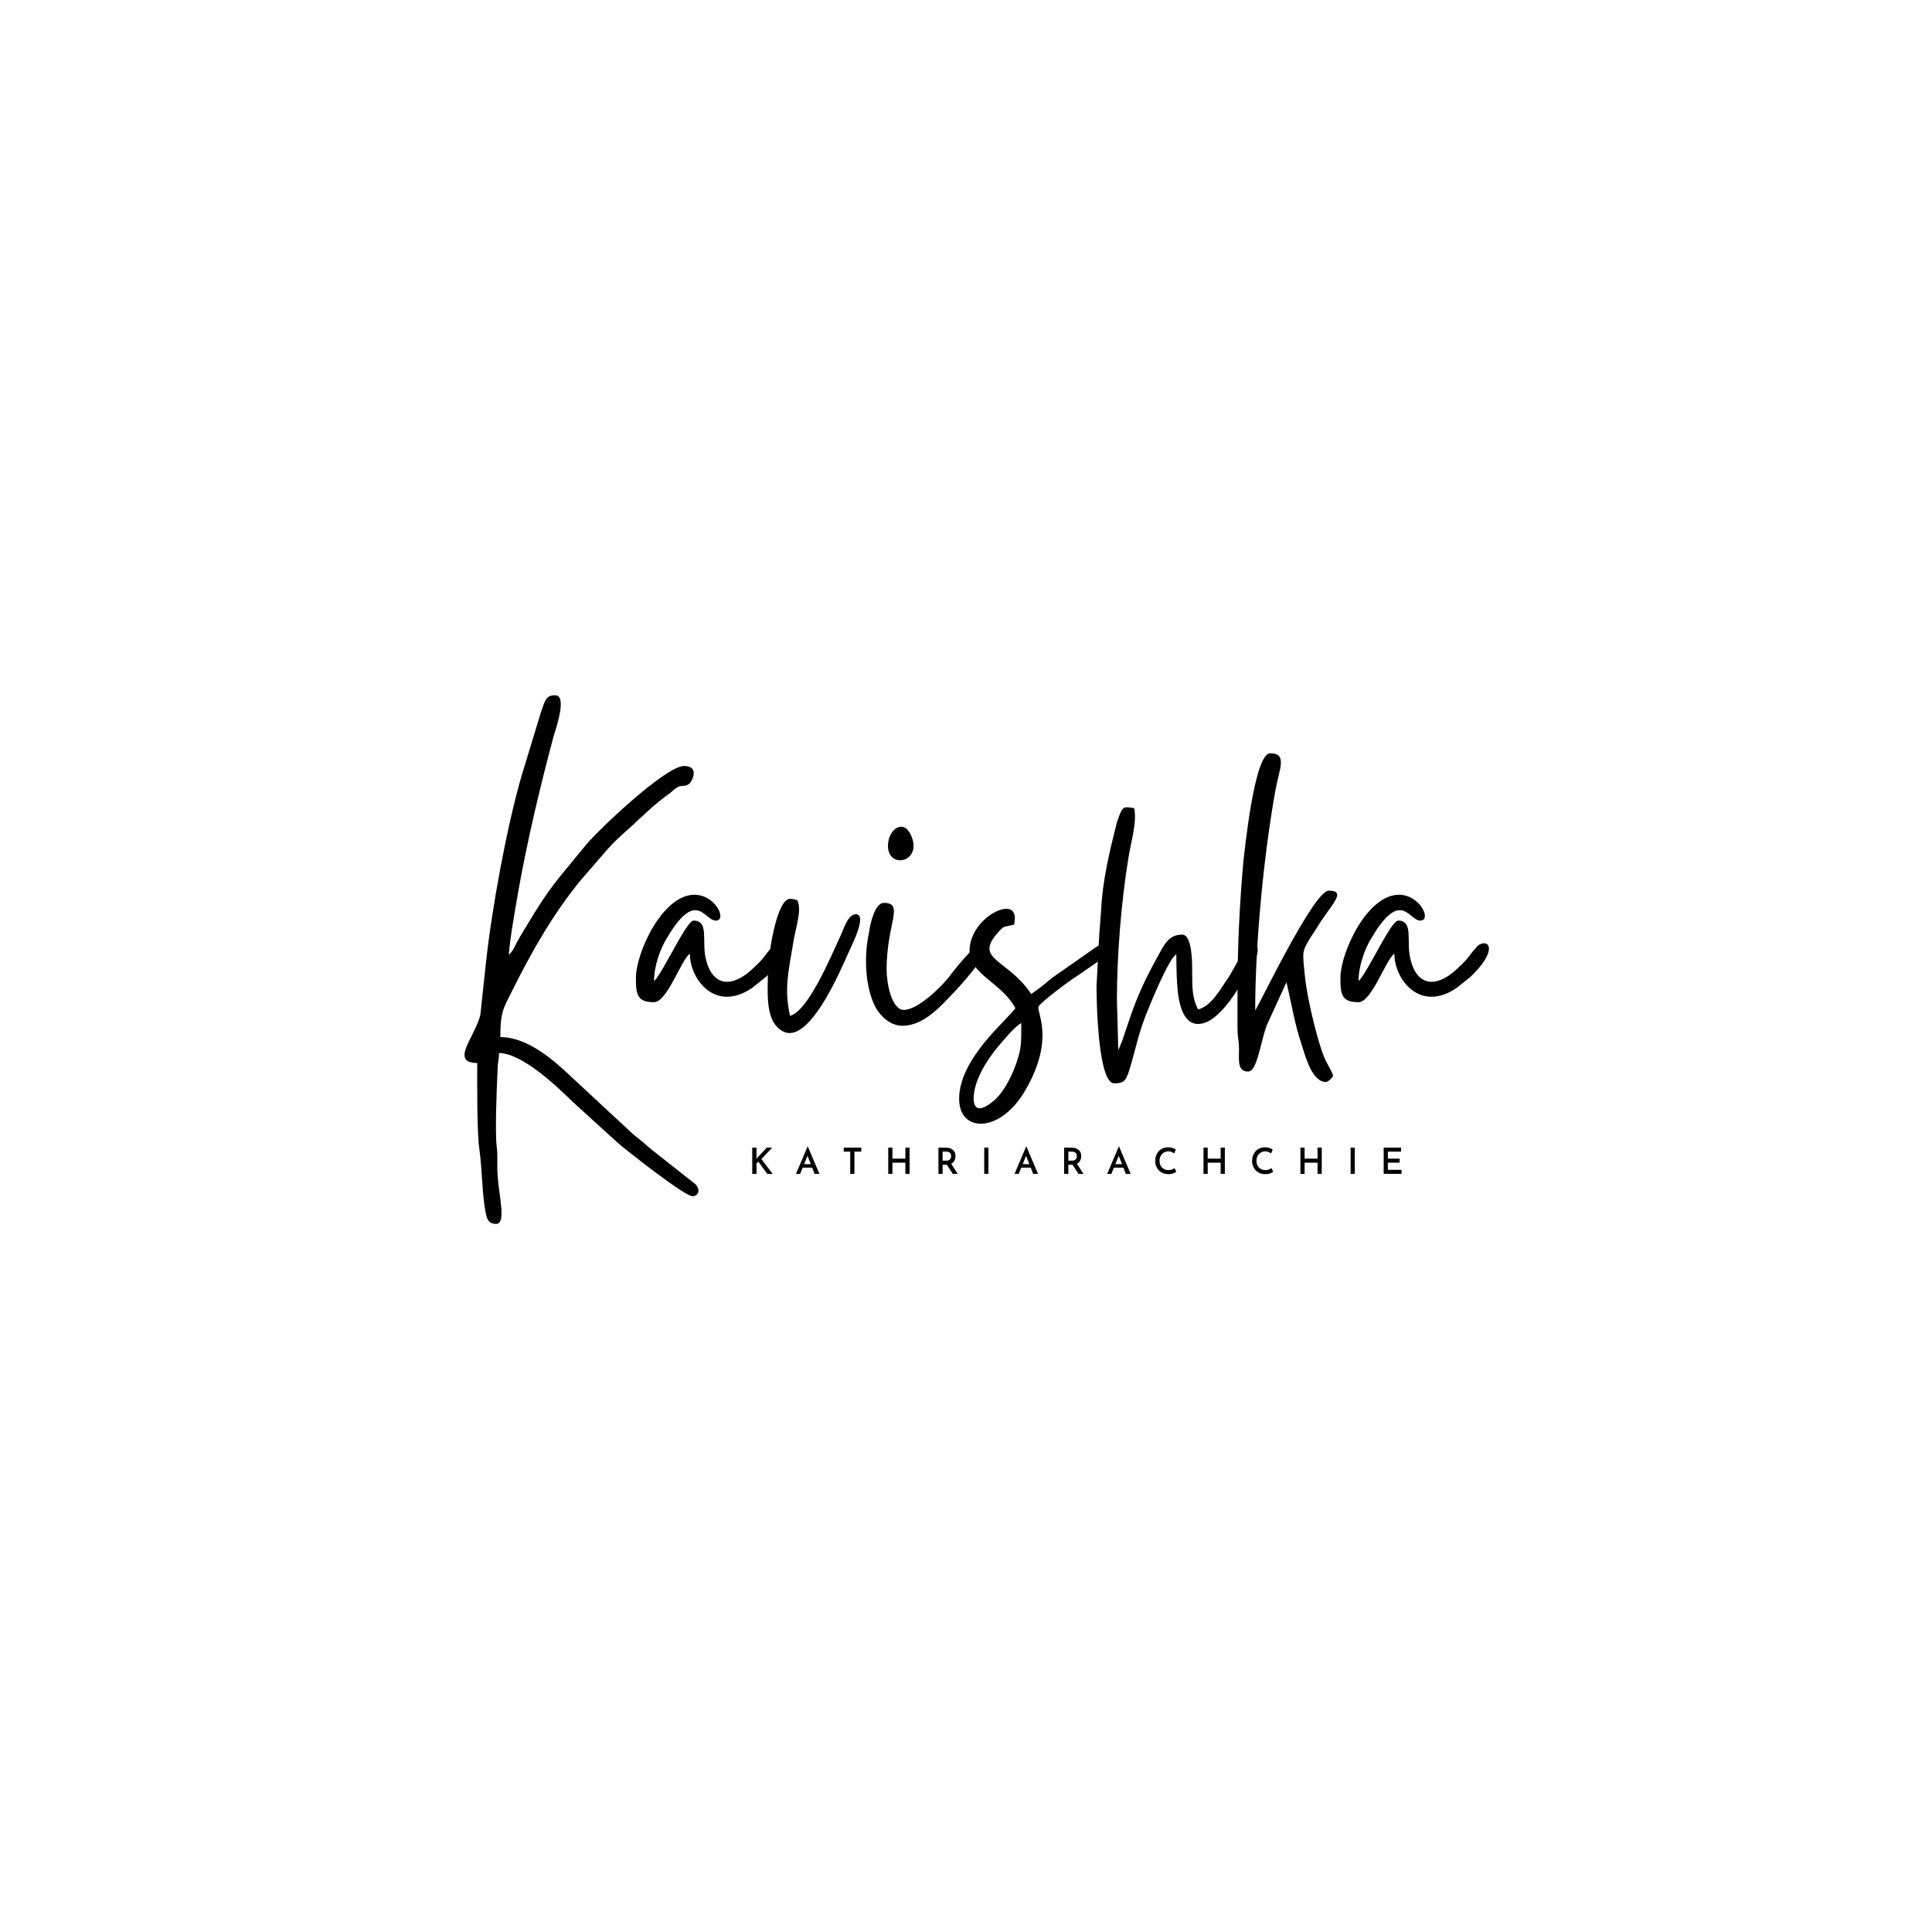 <svg xmlns="http://www.w3.org/2000/svg" xmlns:xlink="http://www.w3.org/1999/xlink" width="500" zoomAndPan="magnify" viewBox="0 0 375 375" height="500" preserveAspectRatio="xMidYMid meet" version="1.0"><defs><g/></defs><g fill="#000000" fill-opacity="1"><g transform="translate(89.285, 198.75)"><g><path d="M 0.879 5.895 C 0.879 7.305 1.848 7.391 2.727 7.566 L 3.344 7.566 C 3.344 10.734 3.258 21.297 3.785 24.465 C 4.312 28.512 4.312 33.086 4.93 36.344 C 5.191 37.75 5.457 38.809 7.039 38.809 C 9.062 38.809 7.48 33.086 7.305 29.305 C 7.129 27.543 7.391 25.605 7.129 23.848 C 6.777 21.031 7.129 12.145 7.305 8.711 C 7.305 7.305 7.566 7.129 7.566 5.633 C 12.145 5.719 18.742 12.055 22.086 15.312 L 30.711 23.145 C 32.117 24.375 43.559 33.438 45.145 33.438 C 46.109 33.438 46.816 32.383 45.758 31.152 L 37.398 24.551 C 36.52 23.848 35.992 23.32 35.109 22.617 C 34.32 22 33.438 21.297 32.734 20.59 L 21.734 10.383 C 18.129 6.953 13.113 2.551 7.832 2.551 C 7.832 -2.727 8.535 -3.168 10.383 -6.953 C 14.078 -14.344 18.215 -21.559 23.496 -27.984 L 28.688 -33.969 C 30.625 -36.168 32.91 -37.926 34.582 -39.598 L 37.488 -42.238 C 38.633 -43.207 39.598 -44 40.742 -44.789 C 41.184 -45.145 41.797 -45.758 42.328 -46.023 C 43.473 -46.461 43.559 -45.934 44.527 -46.641 C 44.965 -46.992 46.641 -50.07 43.473 -50.07 C 39.863 -50.07 26.223 -37.137 24.023 -34.23 C 18.656 -27.633 17.512 -26.75 12.848 -18.918 C 12.32 -18.039 11.703 -17.07 11.176 -16.105 C 10.473 -14.785 10.559 -14.609 9.504 -13.375 C 9.504 -15.664 10.91 -23.32 11.352 -25.961 C 13.113 -35.816 15.574 -46.109 18.129 -55.703 C 18.48 -56.934 20.945 -63.797 18.48 -63.797 C 16.719 -63.797 16.543 -62.918 15.75 -60.629 L 11.969 -48.223 C 9.062 -38.191 6.16 -22.352 5.016 -11.703 L 3.961 -1.848 C 3.434 0.703 0.879 4.312 0.879 5.895 Z M 0.879 5.895 "/></g></g></g><g fill="#000000" fill-opacity="1"><g transform="translate(123.428, 198.75)"><g><path d="M 0 -8.887 C 0 -5.719 0.266 -4.223 3.52 -4.223 C 6.07 -4.223 8.801 -12.496 10.473 -13.641 C 10.473 -9.855 13.289 -5.281 17.688 -5.281 C 19.184 -5.281 20.855 -5.809 22.617 -7.039 L 25.254 -9.152 C 29.742 -13.465 29.215 -15.664 27.895 -15.664 C 27.367 -15.664 26.75 -15.398 26.312 -14.785 C 25.078 -13.465 24.816 -12.672 23.145 -11.176 C 21.207 -9.238 19.359 -8.184 17.688 -8.184 C 15.84 -8.184 14.254 -9.59 13.551 -12.758 C 12.758 -16.105 14.254 -20.062 11.176 -20.062 C 10.031 -20.062 6.422 -12.582 4.664 -9.855 L 3.961 -8.801 C 3.52 -8.273 3.785 -8.625 3.52 -8.359 C 3.52 -11.266 4.75 -14.609 5.895 -16.457 C 8.449 -20.855 10.207 -22.086 11.527 -22.086 C 13.199 -22.086 14.254 -20.062 15.488 -20.062 C 17.777 -20.062 15.488 -25.078 11.352 -25.078 C 5.191 -25.078 0 -13.902 0 -8.887 Z M 0 -8.887 "/></g></g></g><g fill="#000000" fill-opacity="1"><g transform="translate(148.947, 198.75)"><g><path d="M 0.09 -9.59 C 0.09 -6.602 -0.352 -1.582 1.938 0.617 C 2.727 1.406 3.52 1.762 4.312 1.762 C 9.062 1.762 14.254 -10.559 15.574 -13.465 C 16.457 -15.398 19.449 -21.297 17.16 -21.297 C 15.488 -21.297 14.695 -17.953 13.816 -16.281 C 12.406 -13.289 7.918 -2.465 4.398 -1.582 C 3.258 -6.602 4.047 -10.031 4.93 -15.223 C 5.457 -18.832 6.777 -22 5.809 -24.023 C 5.191 -24.109 5.191 -24.289 4.398 -24.289 C 1.762 -24.289 0.09 -13.199 0.09 -9.59 Z M 0.09 -9.59 "/></g></g></g><g fill="#000000" fill-opacity="1"><g transform="translate(167.866, 198.75)"><g><path d="M 7.305 0.352 C 11.441 0.352 14.785 -3.52 16.895 -5.719 C 18.305 -7.129 23.582 -13.023 23.582 -14.695 C 23.582 -15.488 23.32 -15.75 22.969 -15.75 C 21.297 -15.75 16.633 -9.504 16.281 -9.062 C 14.961 -7.391 10.383 -2.727 7.566 -2.727 C 5.191 -2.727 4.223 -7.918 4.223 -10.559 C 4.223 -19.535 7.742 -23.496 3.695 -23.496 C 1.938 -23.496 1.055 -19.535 0.793 -17.688 C -0.176 -13.199 0 -7.129 2.113 -3.168 C 3.078 -1.496 4.93 0.352 7.305 0.352 Z M 4.488 -34.582 C 4.488 -32.648 5.633 -31.766 6.863 -31.766 C 8.625 -31.766 10.473 -33.703 8.801 -36.957 C 8.273 -37.926 7.656 -38.277 7.039 -38.277 C 5.719 -38.277 4.488 -36.605 4.488 -34.582 Z M 4.488 -34.582 "/></g></g></g><g fill="#000000" fill-opacity="1"><g transform="translate(187.929, 198.75)"><g><path d="M 1.055 14.52 C 1.055 11 3.609 7.039 5.719 4.488 C 6.777 3.258 8.887 0.617 10.297 -0.176 C 10.297 2.289 10.383 4.223 9.77 6.246 C 8.977 9.152 7.039 13.375 4.664 15.137 C 4.047 15.664 2.992 16.367 2.199 16.367 C 1.582 16.367 1.055 15.84 1.055 14.52 Z M 0.266 -14.254 C 0.266 -9.59 6.422 -8.098 9.152 -3.078 C 7.832 -0.969 -1.762 6.602 -1.762 14.52 C -1.762 17.688 0 19.359 2.465 19.359 C 5.105 19.359 8.449 17.336 11 13.023 C 16.895 2.992 13.289 -2.113 13.641 -3.344 C 13.816 -4.047 20.062 -8.711 21.031 -9.238 L 27.016 -13.375 C 29.039 -14.52 29.215 -16.016 27.809 -16.016 C 27.016 -16.016 25.871 -15.664 24.375 -14.609 L 16.191 -8.887 C 14.871 -7.742 13.641 -6.777 12.23 -5.809 C 7.656 -12.672 1.055 -12.406 5.719 -17.688 C 7.039 -19.184 6.777 -18.742 8.887 -19.27 C 9.414 -21.473 8.625 -22.352 7.391 -22.352 C 4.84 -22.352 0.266 -18.742 0.266 -14.254 Z M 0.266 -14.254 "/></g></g></g><g fill="#000000" fill-opacity="1"><g transform="translate(213.36, 198.75)"><g><path d="M -0.527 -7.305 C -0.527 -4.664 -0.266 11.527 2.902 11.527 C 4.574 11.527 5.105 11.176 5.719 9.328 C 6.777 6.07 7.48 2.375 8.887 -1.32 C 9.945 -3.961 13.289 -12.32 14.961 -13.551 C 14.961 -11.086 15.047 -7.129 15.398 -5.191 C 16.016 -1.582 17.336 0 19.184 0 C 23.32 0 27.367 -7.391 29.129 -10.559 C 30.008 -12.32 31.152 -13.289 30.625 -15.398 C 30.27 -15.488 29.918 -15.574 29.656 -15.574 C 28.953 -15.574 28.422 -14.961 27.367 -13.113 C 26.664 -11.703 25.961 -10.473 25.168 -9.152 C 23.672 -7.039 21.824 -3.434 19.184 -2.816 C 18.039 -5.016 18.039 -7.039 18.039 -10.383 C 18.039 -11.969 18.039 -17.336 16.105 -17.336 C 13.465 -17.336 12.672 -15.488 11.352 -13.113 C 7.566 -6.246 6.777 -3.609 4.398 3.434 L 3.695 5.105 L 3.434 -4.75 C 3.434 -13.551 4.312 -23.934 5.633 -32.031 C 6.07 -35.023 7.391 -39.16 6.777 -41.887 C 6.16 -41.977 5.719 -42.062 5.367 -42.062 C 4.488 -42.062 4.223 -41.445 3.434 -39.16 C 2.023 -33.527 0.617 -27.809 0.352 -21.91 C 0.266 -20.59 0.09 -18.566 0 -17.246 Z M -0.527 -7.305 "/></g></g></g><g fill="#000000" fill-opacity="1"><g transform="translate(240.198, 198.75)"><g><path d="M 0 -6.688 L 0 0.793 C 0 2.465 0.176 2.727 0.266 4.047 C 0.441 6.246 -0.352 9.238 2.023 9.238 C 3.785 9.238 4.312 4.223 5.633 0.352 L 9.504 -8.098 C 10.473 -4.047 11.086 0 12.406 3.871 C 13.113 5.984 14.078 10.031 16.281 11.086 C 16.543 11.176 16.809 11.266 16.984 11.266 C 17.688 11.266 18.129 10.648 18.566 10.121 C 18.305 8.977 17.512 8.184 16.633 5.984 C 15.312 2.465 13.465 -5.367 13.113 -9.062 C 12.582 -14.078 12.496 -13.992 14.078 -16.633 C 14.52 -17.336 14.961 -17.953 15.398 -18.656 C 17.953 -22.969 21.473 -25.871 17.688 -25.871 C 14.785 -25.871 3.961 -3.168 3.434 -2.641 C 3.434 -15.137 5.016 -32.473 7.391 -45.496 C 8.098 -49.453 9.77 -52.535 6.336 -52.535 C 3.258 -52.535 1.406 -33.613 1.145 -31.59 C 0.441 -23.758 0 -15.137 0 -6.688 Z M 0 -6.688 "/></g></g></g><g fill="#000000" fill-opacity="1"><g transform="translate(260.174, 198.75)"><g><path d="M 0 -8.887 C 0 -5.719 0.266 -4.223 3.52 -4.223 C 6.07 -4.223 8.801 -12.496 10.473 -13.641 C 10.473 -9.855 13.289 -5.281 17.688 -5.281 C 19.184 -5.281 20.855 -5.809 22.617 -7.039 L 25.254 -9.152 C 29.742 -13.465 29.215 -15.664 27.895 -15.664 C 27.367 -15.664 26.75 -15.398 26.312 -14.785 C 25.078 -13.465 24.816 -12.672 23.145 -11.176 C 21.207 -9.238 19.359 -8.184 17.688 -8.184 C 15.84 -8.184 14.254 -9.59 13.551 -12.758 C 12.758 -16.105 14.254 -20.062 11.176 -20.062 C 10.031 -20.062 6.422 -12.582 4.664 -9.855 L 3.961 -8.801 C 3.52 -8.273 3.785 -8.625 3.52 -8.359 C 3.52 -11.266 4.75 -14.609 5.895 -16.457 C 8.449 -20.855 10.207 -22.086 11.527 -22.086 C 13.199 -22.086 14.254 -20.062 15.488 -20.062 C 17.777 -20.062 15.488 -25.078 11.352 -25.078 C 5.191 -25.078 0 -13.902 0 -8.887 Z M 0 -8.887 "/></g></g></g><g fill="#000000" fill-opacity="1"><g transform="translate(145.306, 227.846)"><g><path d="M 1.5 -2.891 L 1.609 -3.047 L 3.531 -5.094 L 4.578 -5.094 L 2.484 -2.875 L 4.656 0 L 3.625 0 L 1.891 -2.359 L 1.531 -2 L 1.531 0 L 0.703 0 L 0.703 -5.094 L 1.531 -5.094 L 1.531 -3.141 Z M 1.5 -2.891 "/></g></g></g><g fill="#000000" fill-opacity="1"><g transform="translate(154.329, 227.846)"><g><path d="M 3.312 -1.203 L 1.469 -1.203 L 0.969 0 L 0.172 0 L 2.422 -5.312 L 2.469 -5.312 L 4.719 0 L 3.781 0 Z M 3.047 -1.891 L 2.406 -3.5 L 1.75 -1.891 Z M 3.047 -1.891 "/></g></g></g><g fill="#000000" fill-opacity="1"><g transform="translate(163.422, 227.846)"><g><path d="M 3.75 -5.094 L 3.75 -4.312 L 2.422 -4.312 L 2.422 0 L 1.609 0 L 1.609 -4.312 L 0.344 -4.312 L 0.344 -5.094 Z M 3.75 -5.094 "/></g></g></g><g fill="#000000" fill-opacity="1"><g transform="translate(171.703, 227.846)"><g><path d="M 4.844 0 L 4.031 0 L 4.031 -2.172 L 1.516 -2.172 L 1.516 0 L 0.703 0 L 0.703 -5.094 L 1.516 -5.094 L 1.516 -2.953 L 4.031 -2.953 L 4.031 -5.094 L 4.844 -5.094 Z M 4.844 0 "/></g></g></g><g fill="#000000" fill-opacity="1"><g transform="translate(181.447, 227.846)"><g><path d="M 3.484 0 L 2.344 -1.766 L 1.516 -1.766 L 1.516 0 L 0.703 0 L 0.703 -5.094 L 2.141 -5.094 C 2.703 -5.094 3.156 -4.945 3.5 -4.656 C 3.844 -4.375 4.016 -3.973 4.016 -3.453 C 4.016 -3.141 3.945 -2.848 3.812 -2.578 C 3.688 -2.316 3.477 -2.113 3.188 -1.969 L 4.438 0 Z M 1.516 -2.562 L 2.25 -2.562 C 2.57 -2.562 2.805 -2.648 2.953 -2.828 C 3.098 -3.004 3.172 -3.207 3.172 -3.438 C 3.172 -3.562 3.145 -3.691 3.094 -3.828 C 3.039 -3.961 2.945 -4.078 2.812 -4.172 C 2.676 -4.266 2.5 -4.312 2.281 -4.312 L 1.516 -4.312 Z M 1.516 -2.562 "/></g></g></g><g fill="#000000" fill-opacity="1"><g transform="translate(190.337, 227.846)"><g><path d="M 1.516 -5.094 L 1.516 0 L 0.703 0 L 0.703 -5.094 Z M 1.516 -5.094 "/></g></g></g><g fill="#000000" fill-opacity="1"><g transform="translate(196.756, 227.846)"><g><path d="M 3.312 -1.203 L 1.469 -1.203 L 0.969 0 L 0.172 0 L 2.422 -5.312 L 2.469 -5.312 L 4.719 0 L 3.781 0 Z M 3.047 -1.891 L 2.406 -3.5 L 1.75 -1.891 Z M 3.047 -1.891 "/></g></g></g><g fill="#000000" fill-opacity="1"><g transform="translate(205.849, 227.846)"><g><path d="M 3.484 0 L 2.344 -1.766 L 1.516 -1.766 L 1.516 0 L 0.703 0 L 0.703 -5.094 L 2.141 -5.094 C 2.703 -5.094 3.156 -4.945 3.5 -4.656 C 3.844 -4.375 4.016 -3.973 4.016 -3.453 C 4.016 -3.141 3.945 -2.848 3.812 -2.578 C 3.688 -2.316 3.477 -2.113 3.188 -1.969 L 4.438 0 Z M 1.516 -2.562 L 2.25 -2.562 C 2.57 -2.562 2.805 -2.648 2.953 -2.828 C 3.098 -3.004 3.172 -3.207 3.172 -3.438 C 3.172 -3.562 3.145 -3.691 3.094 -3.828 C 3.039 -3.961 2.945 -4.078 2.812 -4.172 C 2.676 -4.266 2.5 -4.312 2.281 -4.312 L 1.516 -4.312 Z M 1.516 -2.562 "/></g></g></g><g fill="#000000" fill-opacity="1"><g transform="translate(214.739, 227.846)"><g><path d="M 3.312 -1.203 L 1.469 -1.203 L 0.969 0 L 0.172 0 L 2.422 -5.312 L 2.469 -5.312 L 4.719 0 L 3.781 0 Z M 3.047 -1.891 L 2.406 -3.5 L 1.75 -1.891 Z M 3.047 -1.891 "/></g></g></g><g fill="#000000" fill-opacity="1"><g transform="translate(223.833, 227.846)"><g><path d="M 4.484 -0.406 C 4.328 -0.289 4.117 -0.18 3.859 -0.078 C 3.598 0.016 3.312 0.062 3 0.062 C 2.469 0.062 2.004 -0.051 1.609 -0.281 C 1.211 -0.52 0.91 -0.832 0.703 -1.219 C 0.492 -1.613 0.391 -2.039 0.391 -2.5 C 0.391 -3.008 0.492 -3.461 0.703 -3.859 C 0.91 -4.266 1.203 -4.582 1.578 -4.812 C 1.961 -5.039 2.398 -5.156 2.891 -5.156 C 3.191 -5.156 3.469 -5.113 3.719 -5.031 C 3.977 -4.945 4.203 -4.848 4.391 -4.734 L 4.078 -3.969 C 3.691 -4.238 3.305 -4.375 2.922 -4.375 C 2.617 -4.375 2.336 -4.289 2.078 -4.125 C 1.816 -3.969 1.609 -3.75 1.453 -3.469 C 1.305 -3.188 1.234 -2.883 1.234 -2.562 C 1.234 -2.207 1.301 -1.891 1.438 -1.609 C 1.582 -1.336 1.785 -1.125 2.047 -0.969 C 2.316 -0.812 2.625 -0.734 2.969 -0.734 C 3.219 -0.734 3.441 -0.77 3.641 -0.844 C 3.836 -0.914 4.004 -1.008 4.141 -1.125 Z M 4.484 -0.406 "/></g></g></g><g fill="#000000" fill-opacity="1"><g transform="translate(232.898, 227.846)"><g><path d="M 4.844 0 L 4.031 0 L 4.031 -2.172 L 1.516 -2.172 L 1.516 0 L 0.703 0 L 0.703 -5.094 L 1.516 -5.094 L 1.516 -2.953 L 4.031 -2.953 L 4.031 -5.094 L 4.844 -5.094 Z M 4.844 0 "/></g></g></g><g fill="#000000" fill-opacity="1"><g transform="translate(242.642, 227.846)"><g><path d="M 4.484 -0.406 C 4.328 -0.289 4.117 -0.18 3.859 -0.078 C 3.598 0.016 3.312 0.062 3 0.062 C 2.469 0.062 2.004 -0.051 1.609 -0.281 C 1.211 -0.52 0.91 -0.832 0.703 -1.219 C 0.492 -1.613 0.391 -2.039 0.391 -2.5 C 0.391 -3.008 0.492 -3.461 0.703 -3.859 C 0.91 -4.266 1.203 -4.582 1.578 -4.812 C 1.961 -5.039 2.398 -5.156 2.891 -5.156 C 3.191 -5.156 3.469 -5.113 3.719 -5.031 C 3.977 -4.945 4.203 -4.848 4.391 -4.734 L 4.078 -3.969 C 3.691 -4.238 3.305 -4.375 2.922 -4.375 C 2.617 -4.375 2.336 -4.289 2.078 -4.125 C 1.816 -3.969 1.609 -3.75 1.453 -3.469 C 1.305 -3.188 1.234 -2.883 1.234 -2.562 C 1.234 -2.207 1.301 -1.891 1.438 -1.609 C 1.582 -1.336 1.785 -1.125 2.047 -0.969 C 2.316 -0.812 2.625 -0.734 2.969 -0.734 C 3.219 -0.734 3.441 -0.77 3.641 -0.844 C 3.836 -0.914 4.004 -1.008 4.141 -1.125 Z M 4.484 -0.406 "/></g></g></g><g fill="#000000" fill-opacity="1"><g transform="translate(251.707, 227.846)"><g><path d="M 4.844 0 L 4.031 0 L 4.031 -2.172 L 1.516 -2.172 L 1.516 0 L 0.703 0 L 0.703 -5.094 L 1.516 -5.094 L 1.516 -2.953 L 4.031 -2.953 L 4.031 -5.094 L 4.844 -5.094 Z M 4.844 0 "/></g></g></g><g fill="#000000" fill-opacity="1"><g transform="translate(261.451, 227.846)"><g><path d="M 1.516 -5.094 L 1.516 0 L 0.703 0 L 0.703 -5.094 Z M 1.516 -5.094 "/></g></g></g><g fill="#000000" fill-opacity="1"><g transform="translate(267.87, 227.846)"><g><path d="M 4.078 -5.094 L 4.078 -4.312 L 1.516 -4.312 L 1.516 -2.953 L 3.797 -2.953 L 3.797 -2.172 L 1.516 -2.172 L 1.516 -0.781 L 4.172 -0.781 L 4.172 0 L 0.703 0 L 0.703 -5.094 Z M 4.078 -5.094 "/></g></g></g></svg>